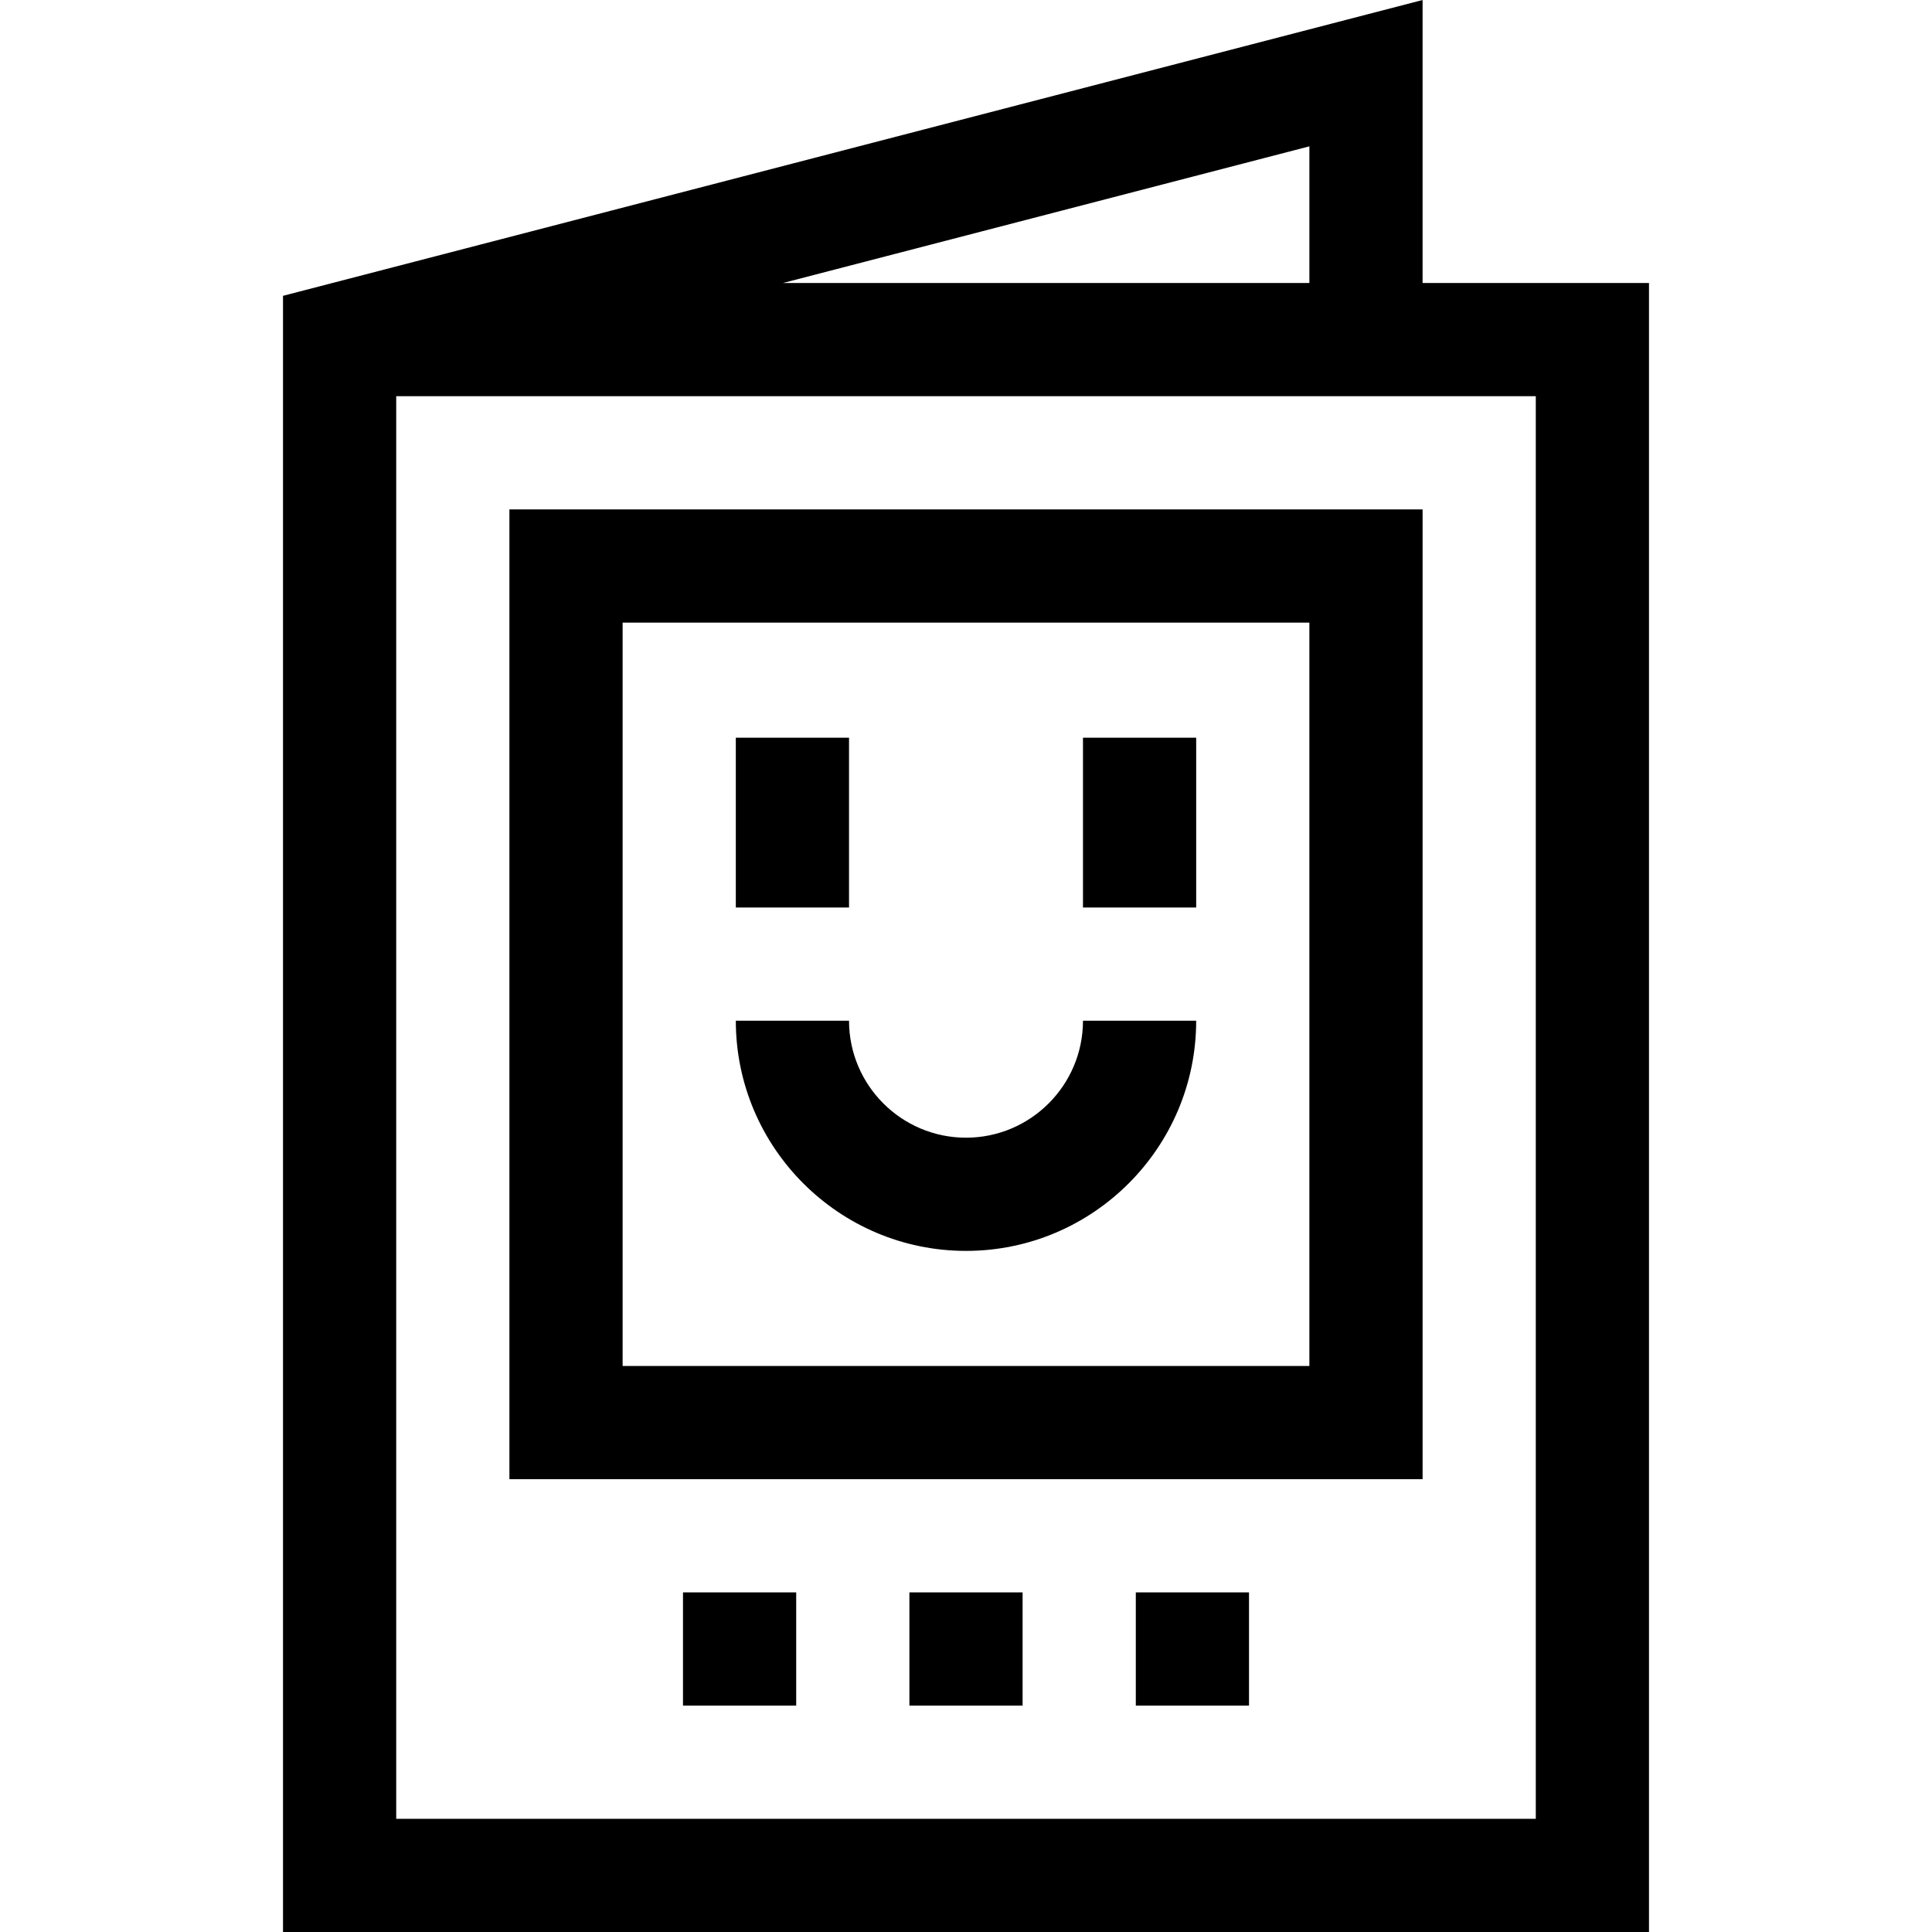 <?xml version="1.0" encoding="iso-8859-1"?>
<!-- Generator: Adobe Illustrator 24.2.1, SVG Export Plug-In . SVG Version: 6.00 Build 0)  -->
<svg version="1.1" id="Capa_1" xmlns="http://www.w3.org/2000/svg" xmlns:xlink="http://www.w3.org/1999/xlink" x="0px" y="0px"
	 viewBox="0 0 512 512" style="enable-background:new 0 0 512 512;" xml:space="preserve">
<g>
	<path d="M377,75V0L75,78.396V512h362V75H377z M347,38.782V75H207.481L347,38.782z M407,482H105V105h302V482z"/>
	<path d="M256,331.5c33.636,0,61-27.364,61-61h-30c0,17.093-13.906,31-31,31s-31-13.907-31-31h-30
		C195,304.136,222.364,331.5,256,331.5z"/>
	<rect x="195" y="195.5" width="30" height="45"/>
	<rect x="287" y="195.5" width="30" height="45"/>
	<path d="M377,135H135v257h242V135z M347,362H165V165h182V362z"/>
	<rect x="241" y="422" width="30" height="30"/>
	<rect x="301" y="422" width="30" height="30"/>
	<rect x="181" y="422" width="30" height="30"/>
</g>
<g>
</g>
<g>
</g>
<g>
</g>
<g>
</g>
<g>
</g>
<g>
</g>
<g>
</g>
<g>
</g>
<g>
</g>
<g>
</g>
<g>
</g>
<g>
</g>
<g>
</g>
<g>
</g>
<g>
</g>
</svg>
